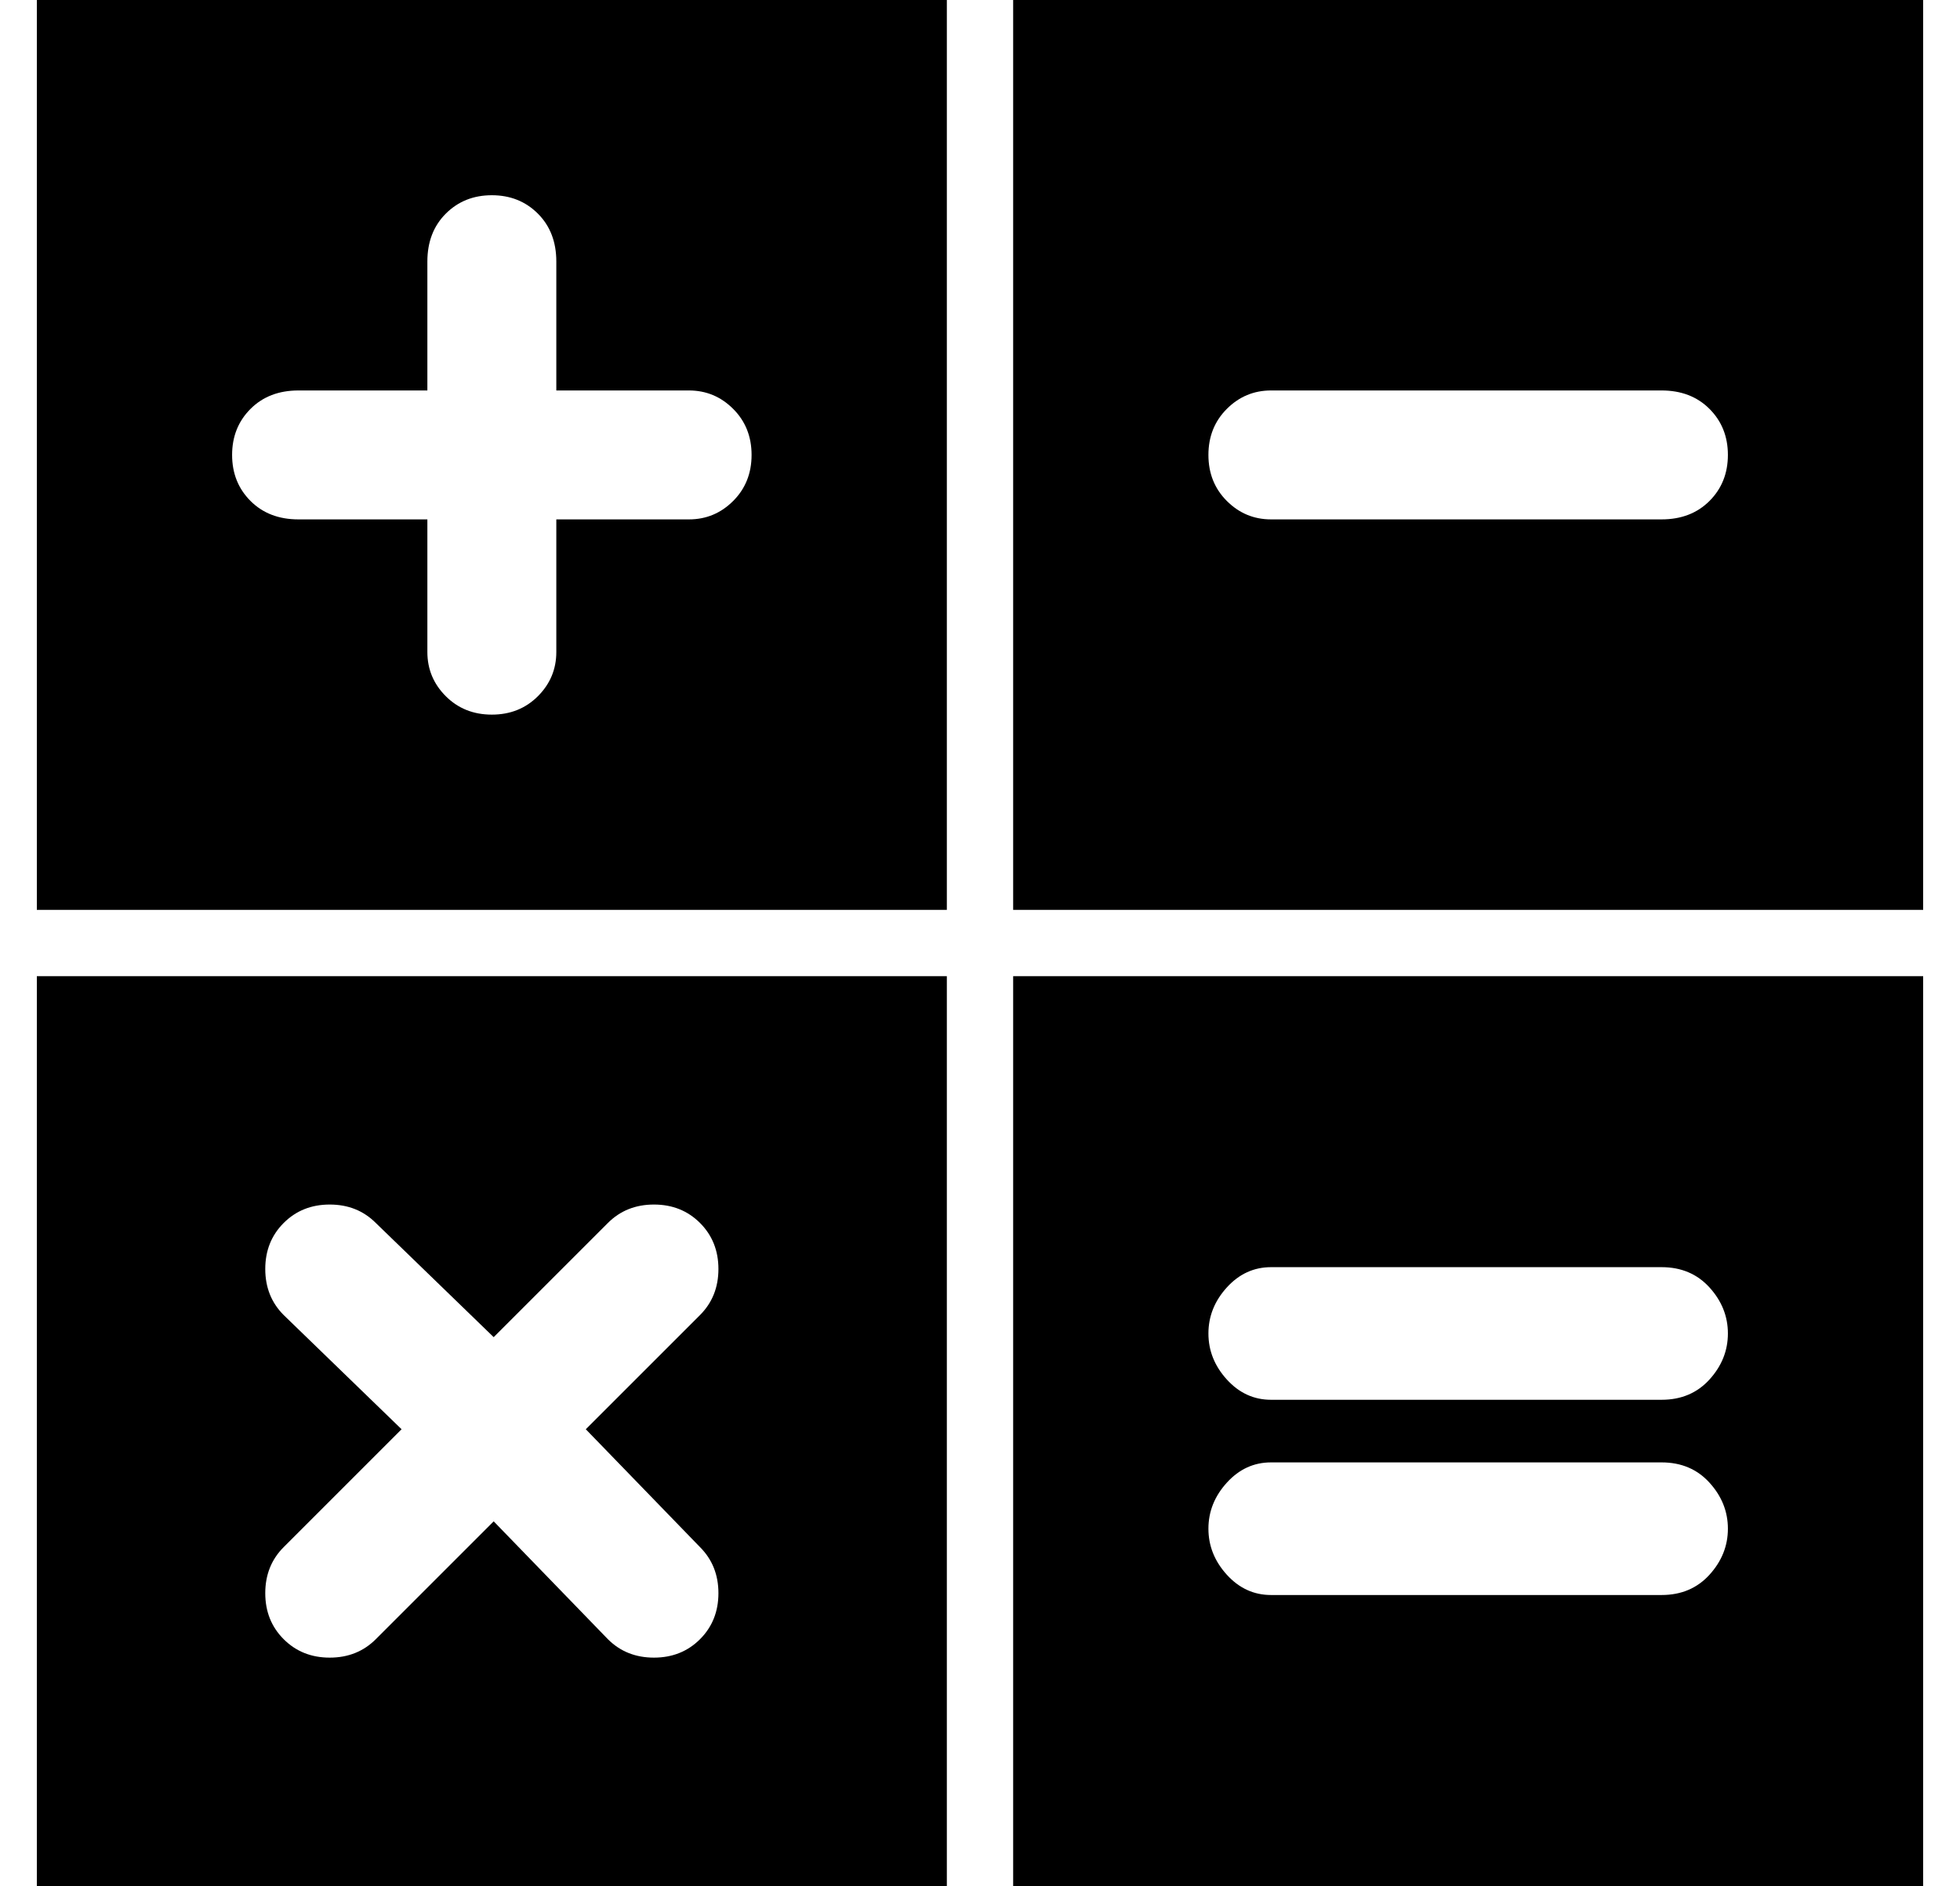 <?xml version="1.0" standalone="no"?>
<!DOCTYPE svg PUBLIC "-//W3C//DTD SVG 1.1//EN" "http://www.w3.org/Graphics/SVG/1.1/DTD/svg11.dtd" >
<svg xmlns="http://www.w3.org/2000/svg" xmlns:xlink="http://www.w3.org/1999/xlink" version="1.1" viewBox="-10 0 532 512">
  <g transform="matrix(1 0 0 -1 0 448)">
   <path fill="currentColor"
d="M0 201v247h247v-247h-247zM71 342q-8 0 -13 -5t-5 -12.5t5 -12.5t13 -5h35v-36q0 -7 5 -12t12.5 -5t12.5 5t5 12v36h36q7 0 12 5t5 12.5t-5 12.5t-12 5h-36v35q0 8 -5 13t-12.5 5t-12.5 -5t-5 -13v-35h-35zM265 448h247v-247h-247v247zM441 307q8 0 13 5t5 12.5t-5 12.5
t-13 5h-106q-7 0 -12 -5t-5 -12.5t5 -12.5t12 -5h106zM265 -64v247h247v-247h-247zM335 104q-7 0 -12 -5.5t-5 -12.5t5 -12.5t12 -5.5h106q8 0 13 5.5t5 12.5t-5 12.5t-13 5.5h-106zM335 51q-7 0 -12 -5.5t-5 -12.5t5 -12.5t12 -5.5h106q8 0 13 5.5t5 12.5t-5 12.5t-13 5.5
h-106zM0 -64v247h247v-247h-247zM67 91l32 -31l-32 -32q-5 -5 -5 -12.5t5 -12.5t12.5 -5t12.5 5l32 32l31 -32q5 -5 12.5 -5t12.5 5t5 12.5t-5 12.5l-31 32l31 31q5 5 5 12.5t-5 12.5t-12.5 5t-12.5 -5l-31 -31l-32 31q-5 5 -12.5 5t-12.5 -5t-5 -12.5t5 -12.5z" />
  </g>

</svg>
